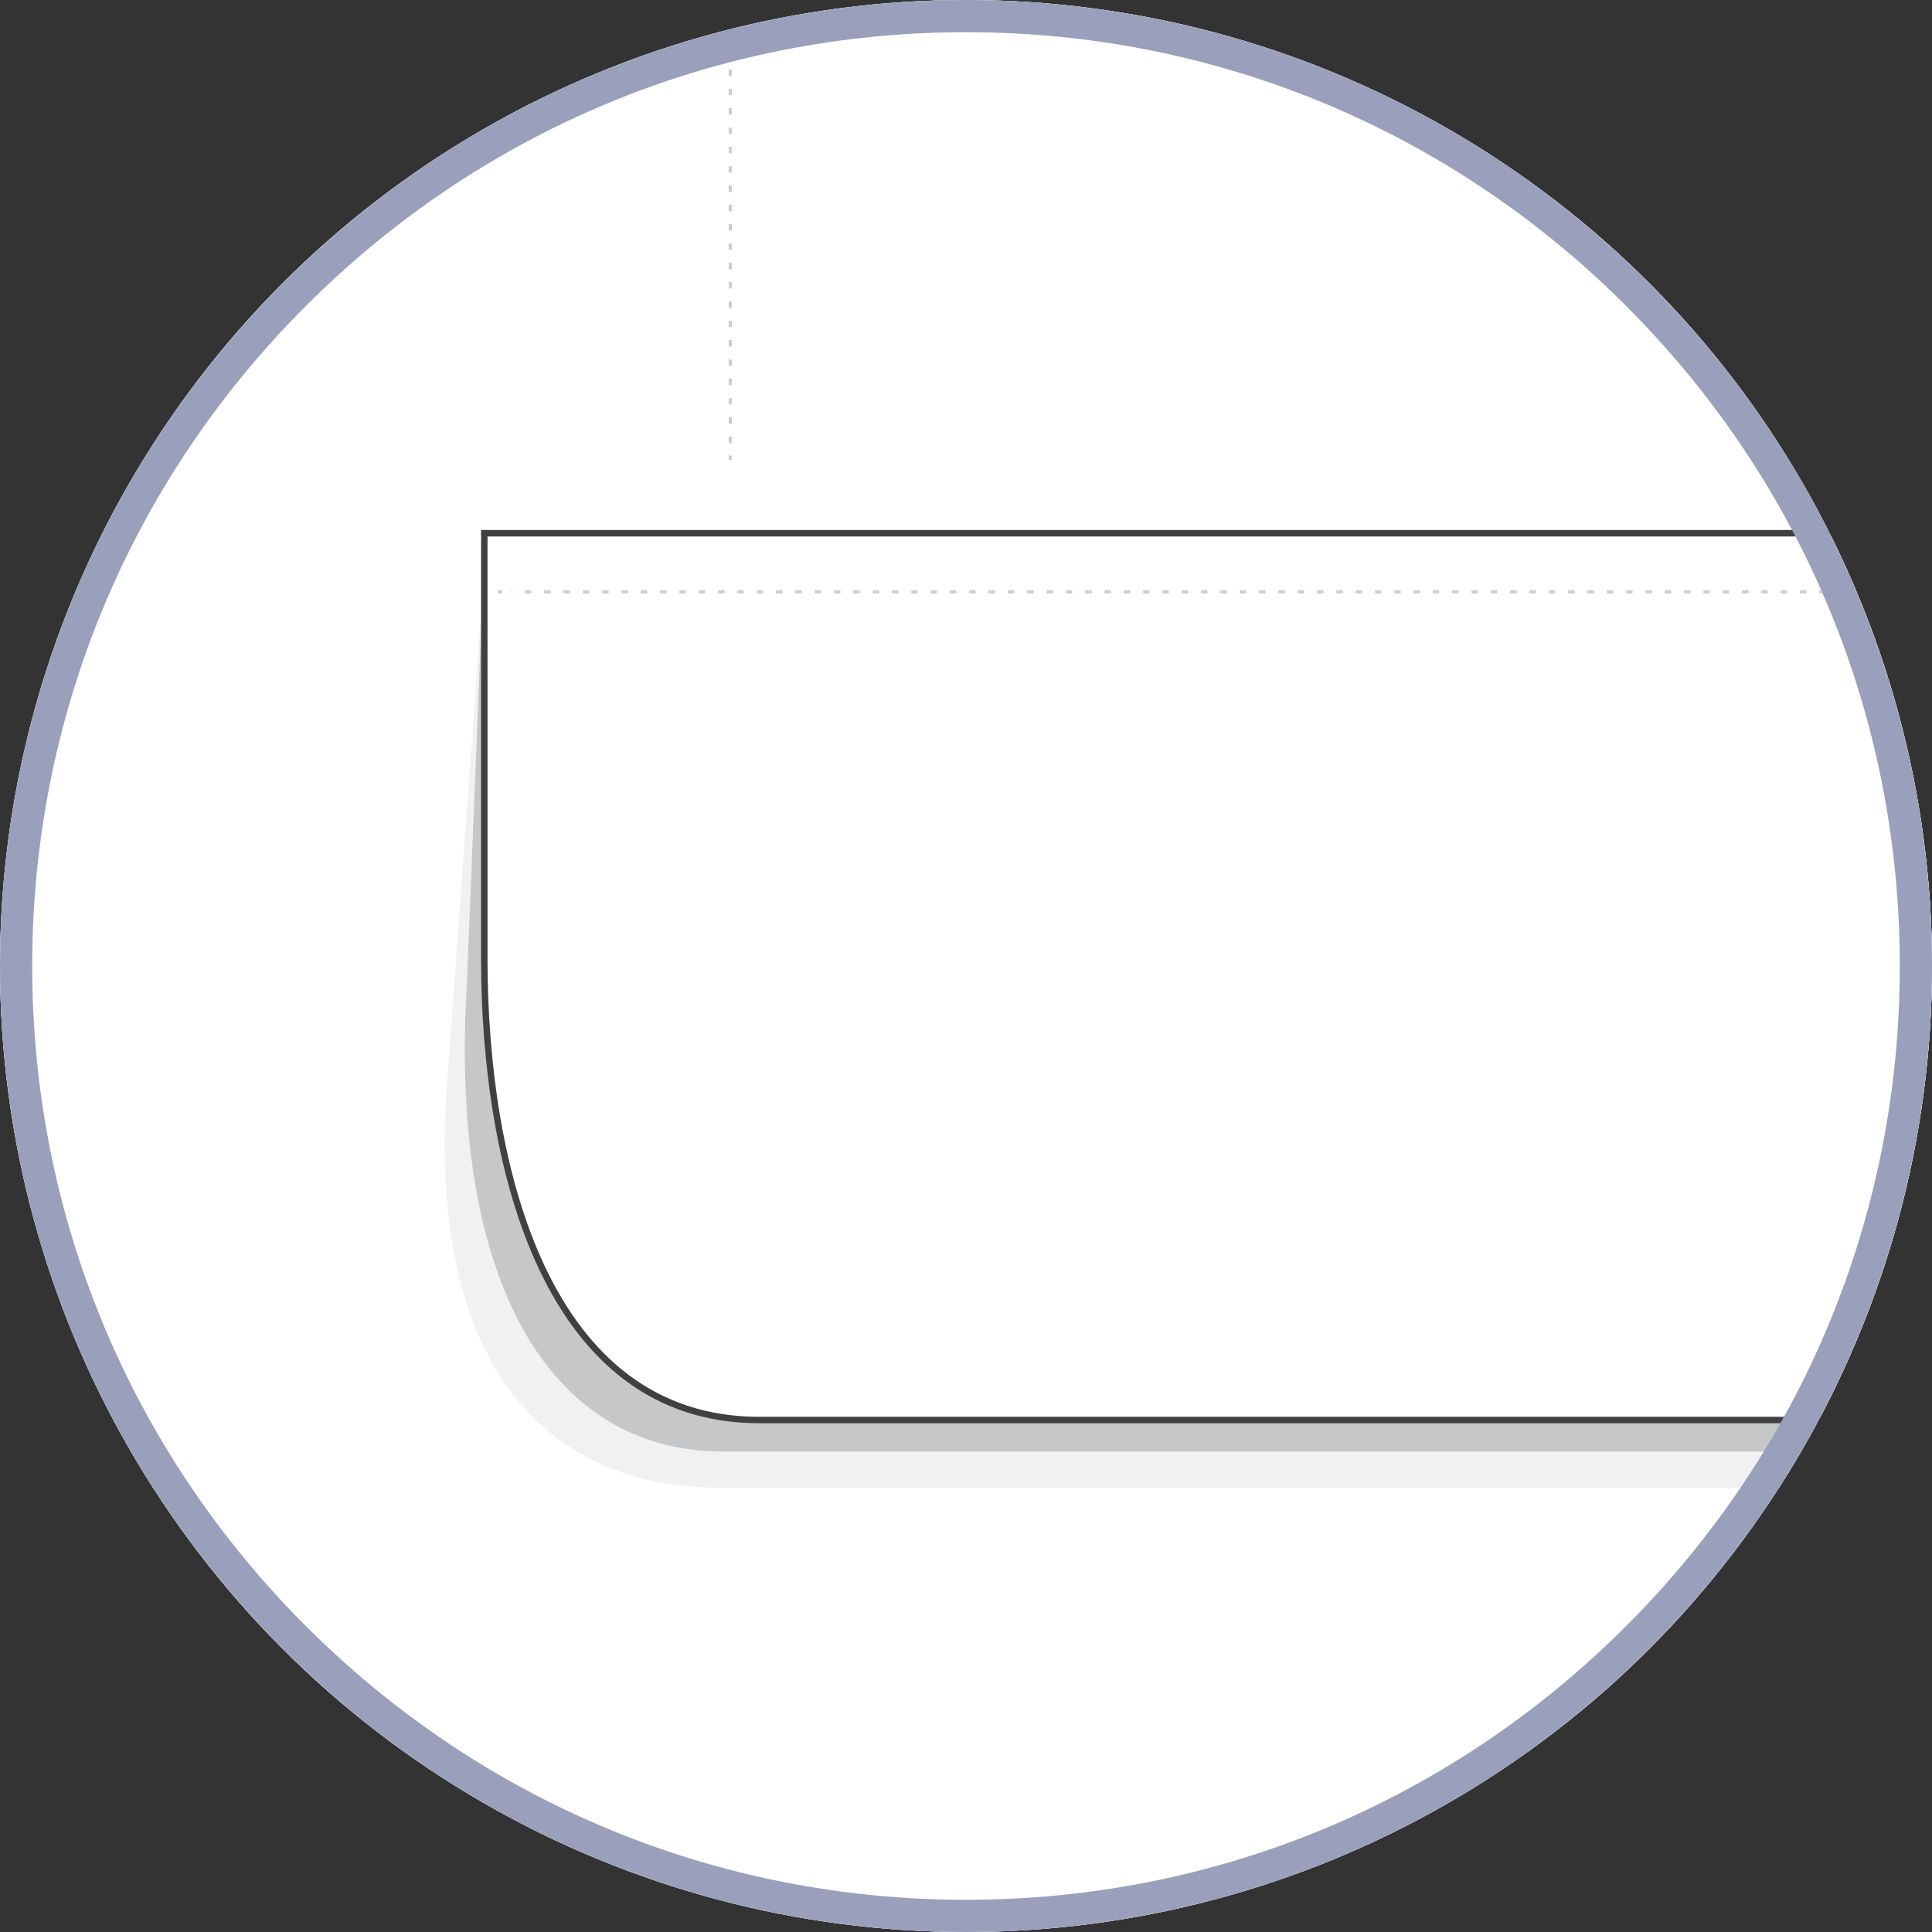 <?xml version="1.0" encoding="utf-8"?>
<!-- Generator: Adobe Illustrator 21.1.0, SVG Export Plug-In . SVG Version: 6.00 Build 0)  -->
<svg version="1.1" id="Layer_1" xmlns="http://www.w3.org/2000/svg" xmlns:xlink="http://www.w3.org/1999/xlink" x="0px" y="0px"
	 viewBox="0 0 300 300" style="enable-background:new 0 0 300 300;" xml:space="preserve">
<rect x="0" y="0" width="300" height="300" fill="#333333" stroke="none"/>
<style type="text/css">
	.st0{fill:#DDDDDD;}
	.st1{clip-path:url(#SVGID_2_);}
	.st2{fill:#F1F1F2;stroke:#404041;stroke-miterlimit:10;}
	.st3{fill:#FFFFFF;stroke:#404041;stroke-miterlimit:10;}
	.st4{fill:#929497;}
	.st5{fill:#F1F1F2;}
	.st6{fill:#C5C7C9;}
	.st7{fill:none;stroke:#404041;stroke-miterlimit:10;}
	.st8{fill:none;stroke:#808184;stroke-width:0.5;stroke-miterlimit:10;}
	.st9{fill:none;stroke:#808184;stroke-width:0.5;stroke-miterlimit:10;stroke-dasharray:1.002,2.004;}
	.st10{fill:none;stroke:#808184;stroke-width:0.5;stroke-miterlimit:10;stroke-dasharray:1,2;}
	.st11{fill:none;stroke:#808184;stroke-width:0.5;stroke-miterlimit:10;stroke-dasharray:1.001,2.002;}
	
		.st12{fill:none;stroke:#808184;stroke-width:0.5;stroke-linecap:round;stroke-linejoin:round;stroke-miterlimit:10;stroke-dasharray:1.3,3.5;}
	.st13{fill:none;stroke:#CECECE;stroke-width:0.5;stroke-miterlimit:10;stroke-dasharray:1,2;}
	.st14{fill:none;stroke:#CECECE;stroke-width:0.5;stroke-miterlimit:10;}
	.st15{fill:none;stroke:#CECECE;stroke-width:0.5;stroke-miterlimit:10;stroke-dasharray:1,2;}
	.st16{fill:#DBDCDD;}
	.st17{fill:#404041;stroke:#D0D2D3;stroke-width:0.5;stroke-miterlimit:10;}
	.st18{fill:#FFFFFF;stroke:#6D6E70;stroke-miterlimit:10;}
	.st19{fill:#FFFFFF;stroke:#929497;stroke-width:0.25;stroke-miterlimit:10;}
	.st20{fill:#404041;}
	.st21{fill:none;stroke:#6D6E70;stroke-width:0.5;stroke-miterlimit:10;}
	.st22{fill:none;stroke:#808184;stroke-width:0.5;stroke-miterlimit:10;stroke-dasharray:1,2;}
	.st23{fill:none;stroke:#726FE3;stroke-miterlimit:10;stroke-dasharray:2,3.5;}
	.st24{fill:#FFFFFF;stroke:#6D6E70;stroke-width:0.5;stroke-miterlimit:10;}
	.st25{fill:none;stroke:#6D6E70;stroke-width:0.25;stroke-miterlimit:10;}
	.st26{fill:none;stroke:#CECECE;stroke-width:0.5;stroke-miterlimit:10;stroke-dasharray:1,2;}
	.st27{clip-path:url(#SVGID_4_);}
	.st28{fill:#9AA0BB;}
</style>
<g>
	<g>
		<circle id="SVGID_7_" class="st0" cx="150" cy="150" r="150"/>
	</g>
	<g>
		<g>
			<g>
				<defs>
					<circle id="SVGID_1_" cx="150" cy="150" r="150"/>
				</defs>
				<clipPath id="SVGID_2_">
					<use xlink:href="#SVGID_1_"  style="overflow:visible;"/>
				</clipPath>
				<g class="st1">
					<g>
						<g id="XMLID_1095_">
							<g id="XMLID_1196_">
								<g id="XMLID_1372_">
									<g id="XMLID_1435_">
										<polygon id="XMLID_1454_" class="st2" points="-21.2,-1215.2 24.7,-1163.6 -134.2,-333 -293.2,-1163.6 -249.3,-1215.2 
																					"/>
										<path id="XMLID_1453_" class="st3" d="M-19.1-1239.7c0,0,0.6-2.8-114.9-2.8c-0.4,0-0.8,0-1.3,0c-0.4,0-0.8,0-1.3,0
											c-115.5,0-114.9,2.8-114.9,2.8l-13.9,50.2c0,0,18.8,4.8,64.3,6.6c17.7,0.7,40.5,1.3,66.7,1.3c26.2,0,46.7-0.4,64.3-1.3
											c45.5-2,64.3-6.6,64.3-6.6L-19.1-1239.7z"/>
										<g id="XMLID_1449_">
											<path id="XMLID_1452_" class="st4" d="M-230.6-1241c0,0-11.9,13.3-10.9,30.4c1,17.1,1.7,22.7,1.7,22.7H-265l13.9-51.4
												L-230.6-1241z"/>
											<path id="XMLID_1451_" class="st5" d="M-225.7-1241.1c-3.1,0.1-5.9,0.1-8.3,0.3c-6.7,11.3-6.9,42.9-6.7,54.5
												c3.6,0.3,7.8,0.7,12.5,1c-0.7-3.4-1.7-10.4-1.7-23.5C-230-1224.4-227.2-1236.2-225.7-1241.1z"/>
											<path id="XMLID_1450_" class="st6" d="M-233.2-1240.8c-1.7,0.1-3.2,0.1-4.6,0.3c-2.8,2.4-5.6,6.3-6.3,13.5
												c-1.4,14.2-2,32.2-2.2,40.5c3.6,0.4,7.7,0.7,12.5,1.1C-235.7-1197.9-239.8-1230.3-233.2-1240.8z"/>
										</g>
										<g id="XMLID_1445_">
											<path id="XMLID_1448_" class="st4" d="M-41.1-1241c0,0,11.9,13.3,10.9,30.4c-1,17.1-1.7,22.7-1.7,22.7h26.5l-15.1-51.4
												L-41.1-1241z"/>
											<path id="XMLID_1447_" class="st5" d="M-46-1241.1c3.1,0.1,5.9,0.1,8.3,0.3c6.7,11.3,6.9,42.9,6.7,54.5
												c-3.6,0.3-7.8,0.7-12.5,1c0.7-3.4,1.7-10.4,1.7-23.5C-41.7-1224.4-44.5-1236.2-46-1241.1z"/>
											<path id="XMLID_1446_" class="st6" d="M-38.5-1240.8c1.7,0.1,3.2,0.1,4.6,0.3c2.8,2.4,5.6,6.3,6.3,13.5
												c1.4,14.2,2,32.2,2.2,40.5c-3.6,0.4-7.7,0.7-12.5,1.1C-35.9-1197.9-31.9-1230.3-38.5-1240.8z"/>
										</g>
										<path id="XMLID_1444_" class="st7" d="M-19.1-1239.7c0,0,0.6-2.8-114.9-2.8c-0.4,0-0.8,0-1.3,0c-0.4,0-0.8,0-1.3,0
											c-115.5,0-114.9,2.8-114.9,2.8l-13.9,50.2c0,0,18.8,4.8,64.3,6.6c17.7,0.7,40.5,1.3,66.7,1.3c26.2,0,46.7-0.4,64.3-1.3
											c45.5-2,64.3-6.6,64.3-6.6L-19.1-1239.7z"/>
										<g id="XMLID_1441_">
											<polygon id="XMLID_1443_" class="st4" points="-243.2,-1083.1 -134.2,-537.7 -27.5,-1083.1 -97.3,-476.7 -137.9,-302.8 
												-170.2,-482.3 											"/>
											<polygon id="XMLID_1442_" class="st6" points="-135.3,-471.3 -21.4,-1104.9 -134.2,-605.8 -245.7,-1105.8 											"/>
										</g>
										<g id="XMLID_1439_">
											<g>
												<line class="st8" x1="-134.4" y1="-1175" x2="-134.4" y2="-1174.3"/>
												<line class="st9" x1="-134.4" y1="-1171.5" x2="-134.4" y2="-456.9"/>
												<line class="st8" x1="-134.4" y1="-455.5" x2="-134.4" y2="-454.8"/>
											</g>
										</g>
										<path id="XMLID_1438_" class="st4" d="M-193.8-1162.4l4.2,4.3c0,0,29.8-2.2,55.2-2.2s57.3,2.2,57.3,2.2l2.7-4.3H-193.8z"
											/>
										<path id="XMLID_1437_" class="st6" d="M-190.8-1159l3.1,3.2c0,0,28.3-2.1,53.2-2.1s56.2,2.1,56.2,2.1l1.8-3.2l-57.9-1.1
											L-190.8-1159z"/>
										<path id="XMLID_1436_" class="st3" d="M-134.2-1181.7c-26.3,0-48.2-0.1-66-0.8l7.4,20.2h58.1h0.7h58.1l7.4-20.2
											C-86-1181.8-107.8-1181.7-134.2-1181.7z"/>
									</g>
									<path id="XMLID_1434_" class="st2" d="M-75.9,643.5c0-3.1,0-116.9,0-116.9H-193v116.9H-75.9z"/>
									<g id="XMLID_1431_">
										<polygon id="XMLID_1433_" class="st4" points="-133.3,570.4 -178.6,672 -134.4,509.7 -87.9,673.6 										"/>
										<polygon id="XMLID_1432_" class="st6" points="-134.4,590.7 -178.6,672 -134.4,556.4 -87.9,673.6 										"/>
									</g>
									<path id="XMLID_1429_" class="st3" d="M-71.7-42.9c-10.6-242.7-22.4-177.4-22.4-177.4l-36.8-123.4
										C-155.9-469-186.8-709.9-193-752.4c-9.9-68.8-75.1-288.1-75.1-288.1c-20.6-132.7,19.3-198.7,19.3-198.7
										s-99.8,56.9-120.1,70.3c-10.6,7-102.7,47.5-180.9,83.6c-95.1,44-108.3,67.4-108.3,67.4c73.3,45.4,88.4,208.6,90,400.3
										s-51.6,518.1-58.1,688.4c-6.9,176.5-43,609.8-43,609.8s315.1,80.4,401.1,56.7c86.2-23.7,93-72,110-116.6l25.2-88.7
										C-133.3,532-61,199.9-71.7-42.9z"/>
									<g id="XMLID_1427_">
										<g>
											<line class="st8" x1="-381.2" y1="-424.7" x2="-381.2" y2="-424"/>
											<line class="st10" x1="-381.2" y1="-421.2" x2="-381.2" y2="69.3"/>
											<line class="st8" x1="-381.2" y1="70.7" x2="-381.2" y2="71.4"/>
										</g>
									</g>
									<g id="XMLID_1421_">
										<path id="XMLID_1426_" class="st5" d="M-342.8,88.4l5.9,81.5c2.8,46.5-19.2,61.1-42.3,61.1H-632l0.8-21.3L-342.8,88.4z"/>
										<path id="XMLID_1425_" class="st6" d="M-342.8,85.6l2.7,67.1c2.8,46.5-12.9,72.7-39.8,72.7H-632l0.8-21.3L-342.8,85.6z"/>
										<path id="XMLID_1424_" class="st3" d="M-342.8,106.2V82.8h-283.9l-7,137.7h248.1c32.9,0,42.7-38.8,42.7-71.7l0,0V106.2z"
											/>
										<g id="XMLID_1422_">
											<g>
												<line class="st8" x1="-344.7" y1="96.9" x2="-345.4" y2="96.9"/>
												<line class="st11" x1="-348.3" y1="96.9" x2="-624.5" y2="96.9"/>
												<line class="st8" x1="-625.9" y1="96.9" x2="-626.6" y2="96.9"/>
											</g>
										</g>
									</g>
									<g id="XMLID_1418_">
										<path id="XMLID_1420_" class="st5" d="M-567.2-272.7c27.7-189.8,15.7-342.1-3.2-461.7c3.8,23.7,5.6,65.2,6.2,71.3
											c3.1,40.4,6.7,82,5.3,121.8c-0.8,84.3-6.9,180.6-22.1,286.5c-13,90.7-22.7,130.9-29.6,146.4c-1.4,12.7-2.7,25.4-3.9,37.7
											C-596.9-71.5-585.2-150.6-567.2-272.7z"/>
										<path id="XMLID_1419_" class="st6" d="M-584.5-349.7c-8.3,81.5-18.2,165.3-26.2,241.7c6.9-15.6,16.5-55.9,29.6-146.4
											c15.1-105.8,22.6-192.4,22.6-334.4v-0.4c1.4-51.4-12.6-147.1-12.3-142.6C-563.2-618.2-576.3-417.5-584.5-349.7z"/>
									</g>
									<path id="XMLID_1417_" class="st3" d="M-568.5-617.6c-1.3-179.6-14.7-334.3-76.8-390.3l-13.2-7.6c0,0-19.9-6.6-40.6,91.8
										c-20.9,98.4-243.2,1496-243.2,1496s36.8,32.2,113.5,35c76.6,2.8,115.5-16.1,115.5-16.1L-593-280.6
										C-579.7-402.5-567.8-525.7-568.5-617.6z"/>
									<g id="XMLID_1414_">
										<path id="XMLID_1416_" class="st5" d="M-116.4-418.9c0,0-86.9,206.5-86.9,499.8s96.8,505.5,96.8,505.5l-9.9-356
											l14.3-623.8L-116.4-418.9z"/>
										<path id="XMLID_1415_" class="st6" d="M-104-418.9c0,0-86.9,206.5-86.9,499.8s96.8,505.5,96.8,505.5l-9.9-356l14.3-623.8
											L-104-418.9z"/>
									</g>
									<g id="XMLID_1377_">
										<path id="XMLID_1413_" class="st3" d="M299.3-618.6c1.4-191.7,16.5-354.8,90-400.3c0,0-13.3-23.4-108.3-67.4
											c-89.7-41.5-164.8-74.1-194.5-90.8c-1.8-1-3.5-2-4.9-2.9c-25.5-15.6-102.1-60.4-102.1-60.4s36.6,66,16.1,198.7
											c0,0-65.7,219.3-75.7,288.1s-45,433.9-54.2,488.6c-2.4,14.2-16.4,32.6-18.4,44.8c-4.2,26.2-7.6,48.5-8.8,57.2
											c-2.4,27.7-15,66.1-17.5,122.3c-10.6,242.7,43.2,571.9,43.2,571.9l26.3,89.8c17,44.7,22.8,91.9,109,115.6
											c86.2,23.7,389.8-56.7,389.8-56.7S364.5,246.6,357.6,70C350.9-100.5,297.9-426.9,299.3-618.6z"/>
										<path id="XMLID_1412_" class="st12" d="M383.1-1026.6c0,0-47.5,16.3-62.8,98.1"/>
										<path id="XMLID_1411_" class="st12" d="M380.2-1030c0,0-47.5,16.3-62.8,98.1"/>
										<path id="XMLID_1410_" class="st12" d="M316.6-928.9"/>
										<path id="XMLID_1409_" class="st12" d="M379.2-1027"/>
										<polygon id="XMLID_1408_" class="st5" points="250.6,-598.6 250.6,-610.5 -23.9,-602.3 -23.9,-590.8 										"/>
										<polygon id="XMLID_1407_" class="st6" points="250.6,-593.9 250.6,-605.8 -23.9,-597.7 -23.9,-586.2 										"/>
										<polygon id="XMLID_1406_" class="st3" points="249.6,-600.7 249.6,-533.1 -20.8,-527.5 -20.8,-592.8 										"/>
										<line id="XMLID_1405_" class="st13" x1="-20.8" y1="-590" x2="249.6" y2="-597.7"/>
										<g id="XMLID_1403_">
											<g>
												<line class="st14" x1="113.4" y1="-424.7" x2="113.4" y2="-424"/>
												<line class="st15" x1="113.4" y1="-421.2" x2="113.4" y2="69.3"/>
												<line class="st14" x1="113.4" y1="70.7" x2="113.4" y2="71.4"/>
											</g>
										</g>
										<g id="XMLID_1387_">
											<circle id="XMLID_1402_" class="st5" cx="-123.4" cy="-97.9" r="27.6"/>
											<circle id="XMLID_1401_" class="st16" cx="-123" cy="-99.1" r="26.6"/>
											<polygon id="XMLID_1400_" class="st17" points="-88.6,-100 -122.4,-106.6 -160.1,-100 -122.3,-93.3 											"/>
											<circle id="XMLID_1399_" class="st18" cx="-123.4" cy="-102.7" r="26.6"/>
											<circle id="XMLID_1398_" class="st19" cx="-123.4" cy="-102.7" r="23"/>
											<circle id="XMLID_1397_" class="st20" cx="-127.9" cy="-108.7" r="3.4"/>
											<circle id="XMLID_1396_" class="st20" cx="-119.7" cy="-92.2" r="3.4"/>
											<line id="XMLID_1395_" class="st21" x1="-129.1" y1="-108.7" x2="-121" y2="-92.2"/>
											<line id="XMLID_1394_" class="st21" x1="-126.9" y1="-109.6" x2="-118.9" y2="-93.2"/>
											<line id="XMLID_1393_" class="st21" x1="-129.1" y1="-108.7" x2="-121" y2="-92.2"/>
											<line id="XMLID_1392_" class="st21" x1="-126.9" y1="-109.6" x2="-118.9" y2="-93.2"/>
											<circle id="XMLID_1391_" class="st20" cx="-132.1" cy="-96.4" r="3.4"/>
											<circle id="XMLID_1390_" class="st20" cx="-115.5" cy="-104.5" r="3.4"/>
											<line id="XMLID_1389_" class="st21" x1="-132.1" y1="-95.1" x2="-115.5" y2="-103.1"/>
											<line id="XMLID_1388_" class="st21" x1="-132.9" y1="-97.2" x2="-116.4" y2="-105.4"/>
										</g>
										<g id="XMLID_1378_">
											<path id="XMLID_1386_" class="st5" d="M75.2,88.4l-5.9,81.5c-2.8,46.5,19.2,61.1,42.3,61.1h252.8l-0.8-21.3L75.2,88.4z"
												/>
											<path id="XMLID_1385_" class="st6" d="M75.2,85.6l-2.7,67.1c-2.8,46.5,12.9,72.7,39.8,72.7h252.1l-0.8-21.3L75.2,85.6z"
												/>
											<path id="XMLID_1384_" class="st3" d="M75.2,106.2V82.8H359l7,137.7H117.9c-32.9,0-42.7-38.8-42.7-71.7l0,0V106.2z"/>
										</g>
									</g>
									<g id="XMLID_1374_">
										<path id="XMLID_1376_" class="st5" d="M299.2-272.7c-27.7-189.8-15.7-342,3.2-461.7c-3.8,23.7-5.6,65.2-6.2,71.3
											c-3.1,40.4-6.7,82-5.3,121.8c0.8,84.3,6.9,180.6,22.1,286.5c13,90.7,22.7,130.9,29.6,146.4c1.4,12.7,2.7,25.4,3.9,37.7
											C328.9-71.5,317.1-150.6,299.2-272.7z"/>
										<path id="XMLID_1375_" class="st6" d="M316.3-349.7c8.3,81.5,18.2,165.3,26.2,241.7c-6.9-15.6-16.5-55.9-29.6-146.4
											c-15.1-105.8-22.6-192.4-22.6-334.4v-0.4c-1.4-51.4,12.6-147.1,12.3-142.6C295.1-618.2,308.3-417.5,316.3-349.7z"/>
									</g>
									<path id="XMLID_1373_" class="st3" d="M431.3-926.1c-20.9-98.4-40.6-91.8-40.6-91.8l0,0c-73.3,45.4-88.4,208.6-90,400.3
										c-0.7,89.2,10.5,207.6,23.3,326l121.5,880.4c0,0,38.8,18.9,115.5,16.1s113.5-35,113.5-35S452.1-827.6,431.3-926.1z"/>
								</g>
								<g id="XMLID_1350_">
									<g id="XMLID_1364_">
										<g id="XMLID_1367_">
											<path id="XMLID_1371_" class="st5" d="M-447.7-967c0,0-15.6,11.3-9,28.6c6.4,17.2,227,576.6,265.5,652.9
												c13.3,26.3,29.3,60.4,44.7,93.9c11.8,25.8,20.5-31.2,20.5-31.2l-12.2-54.2l-262.8-656.6L-447.7-967z"/>
											<path id="XMLID_1370_" class="st6" d="M-443.9-967c0,0-16.3,4.6-9.8,21.9c6.4,17.2,227.7,583.3,266.2,659.6
												c12.3,24.5,27.2,55.9,41.6,87.3c7.6,16.5,19.6-41.8,19.6-41.8l-8.4-37l-262.8-656.6L-443.9-967z"/>
											<polygon id="XMLID_1369_" class="st5" points="-350.6,-1155.8 -401.2,-970.4 -401.2,-963.4 -391,-943.1 -308.7,-909.3 
												-288,-908.8 -346.8,-1113.3 											"/>
											<polygon id="XMLID_1368_" class="st6" points="-350.6,-1155.8 -396.6,-969.1 -396.6,-962.1 -380.5,-921.4 -310.4,-886.3 
												-274.7,-908.8 -333.7,-1113.3 											"/>
										</g>
										<path id="XMLID_1366_" class="st3" d="M-242.7-1239.3c0,0-84.9,31.1-101.9,70.1c-17,39.1-47.4,203.4-47.4,203.4l86.4,39.2
											c0,0-129.6-50.9-142.1-40.5c-7.8,6.3-1.4,25.5,19.1,67.3c14.9,30.4,160.3,436.9,224.9,567.6c24.5,49.6,44.4,93.6,60.5,131
											c6,14.2,33.1-28.9,31.9-35.4c-2.9-15.4-6.2-15.4-9.7-36.4c-25.5-152.2-65.4-534.4-87.8-655.2
											c-25.5-137.4-47.5-207.1-47.5-247.9C-256.2-1216.9-242.7-1239.3-242.7-1239.3z"/>
										<line id="XMLID_1365_" class="st22" x1="-230.4" y1="-1035.1" x2="-305.5" y2="-926.4"/>
									</g>
									<g id="XMLID_1361_">
										<polygon id="XMLID_1363_" class="st5" points="-135.3,-361.6 -163.9,-251.5 -155,-229.5 -132.9,-323.9 										"/>
										<polygon id="XMLID_1362_" class="st6" points="-131.6,-351.7 -160.1,-241.4 -151.3,-219.4 -129.1,-313.9 										"/>
									</g>
									<g id="XMLID_1356_">
										<path id="XMLID_1360_" class="st5" d="M180.7-967c0,0,15.6,11.3,9,28.6c-6.4,17.2-227,576.6-265.5,652.9
											s-98.9,215.2-98.9,215.2l46.1-206.8l262.8-656.4L180.7-967z"/>
										<path id="XMLID_1359_" class="st6" d="M176.9-967c0,0,16.3,4.6,9.8,21.9C180.2-928-41-361.9-79.5-285.6
											s-96.7,212.7-96.7,212.7l43.7-204.1l262.8-656.6L176.9-967z"/>
										<polygon id="XMLID_1358_" class="st5" points="83.6,-1155.8 134.1,-970.4 134.1,-963.4 123.9,-943.1 41.7,-909.3 
											20.9,-908.8 79.8,-1113.3 										"/>
										<polygon id="XMLID_1357_" class="st6" points="83.6,-1155.8 129.5,-969.1 129.5,-962.1 113.4,-921.4 43.5,-886.3 
											7.6,-908.8 66.6,-1113.3 										"/>
									</g>
									<path id="XMLID_1355_" class="st3" d="M-24.3-1241.1c0,0,84.9,32.8,101.9,71.9c17,39.1,47.4,203.4,47.4,203.4l-86.4,39.2
										c0,0,129.6-50.9,142.1-40.5c7.8,6.3-2.2,23.8-19.1,67.3C136.9-836.9-11.4-450.5-70.7-317.4
										c-69.8,156.8-90.2,207.9-105.5,244.5c0,0-3.4-17.8,20.3-145.2s72-572.8,97.5-710.2c25.5-137.4,47.5-207.1,47.5-247.9
										S-24.3-1241.1-24.3-1241.1z"/>
									<path id="XMLID_1354_" class="st17" d="M124.6-928.1l-12.9,4.3c-3.6,1-7.1,2.5-10.5,4.3L89-913.7c-1.1,0.6-0.4,2.2,0.8,2
										l12.5-4.2c3.6-1,7.1-2.5,10.5-4.2l12.7-6C126.4-926.7,125.7-928.4,124.6-928.1z"/>
									<line id="XMLID_1353_" class="st13" x1="-35.9" y1="-1029.8" x2="38.5" y2="-926.4"/>
									<path id="XMLID_1352_" class="st23" d="M-173.8-101c2-2.8,30.5-66.8,89.4-198.7C10.1-512,142-869.2,176.2-948.1
										c8.7-20.2-6.9-16-6.9-16L36.5-924.2l1-3.2l82.2-41.1c0,0-29.6-169.5-57.4-220.3"/>
									<path id="XMLID_1351_" class="st23" d="M-173.8-114.2c0,0,55.3-115.6,122.9-274.9c90.2-213,200.9-506.5,220.4-556.1
										c8-20.5-8.5-11.3-8.5-11.3L123.8-946l-81,24.1c-5.9,1.8-6-7.6-6-7.6l78.7-40.9c-5.3-37.7-45.5-212.3-58-223.6"/>
								</g>
								<g id="XMLID_1197_">
									<g id="XMLID_1336_">
										<path id="XMLID_1349_" class="st17" d="M652.6,491.5l-19.2,1.5l-18.6,5.6c-1.1,0.4-0.8,2.1,0.4,2.1l19.2-1.7l18.5-5.6
											C654.1,493.2,653.8,491.5,652.6,491.5z"/>
										<circle id="XMLID_1348_" class="st5" cx="640.1" cy="495.8" r="14.4"/>
										<circle id="XMLID_1347_" class="st16" cx="640.4" cy="495.3" r="13.9"/>
										<circle id="XMLID_1346_" class="st24" cx="640.1" cy="493.5" r="13.9"/>
										<circle id="XMLID_1345_" class="st19" cx="640.1" cy="493.5" r="11.9"/>
										<circle id="XMLID_1344_" class="st20" cx="637.8" cy="490.2" r="1.7"/>
										<circle id="XMLID_1343_" class="st20" cx="642" cy="498.9" r="1.7"/>
										<line id="XMLID_1342_" class="st25" x1="637.1" y1="490.2" x2="641.3" y2="498.8"/>
										<line id="XMLID_1341_" class="st25" x1="638.3" y1="489.8" x2="642.5" y2="498.4"/>
										<circle id="XMLID_1340_" class="st20" cx="635.6" cy="496.7" r="1.7"/>
										<circle id="XMLID_1339_" class="st20" cx="644.3" cy="492.5" r="1.7"/>
										<line id="XMLID_1338_" class="st25" x1="635.6" y1="497.4" x2="644.1" y2="493.2"/>
										<line id="XMLID_1337_" class="st25" x1="635.2" y1="496.3" x2="643.7" y2="492.1"/>
									</g>
									<g id="XMLID_1322_">
										<path id="XMLID_1335_" class="st17" d="M646.4,460.4l-19.2,1.5l-18.6,5.6c-1.1,0.4-0.8,2.1,0.4,2.1l19.2-1.7l18.5-5.6
											C648.1,462.1,647.6,460.4,646.4,460.4z"/>
										<circle id="XMLID_1334_" class="st5" cx="634.1" cy="464.7" r="14.4"/>
										<circle id="XMLID_1333_" class="st16" cx="634.2" cy="464.2" r="13.9"/>
										<circle id="XMLID_1332_" class="st24" cx="634.1" cy="462.2" r="13.9"/>
										<circle id="XMLID_1331_" class="st19" cx="634.1" cy="462.2" r="11.9"/>
										<circle id="XMLID_1330_" class="st20" cx="631.7" cy="459.1" r="1.7"/>
										<circle id="XMLID_1329_" class="st20" cx="635.9" cy="467.7" r="1.7"/>
										<line id="XMLID_1328_" class="st25" x1="631" y1="459.1" x2="635.2" y2="467.7"/>
										<line id="XMLID_1327_" class="st25" x1="632.1" y1="458.6" x2="636.3" y2="467.3"/>
										<circle id="XMLID_1326_" class="st20" cx="629.4" cy="465.4" r="1.7"/>
										<circle id="XMLID_1325_" class="st20" cx="638.1" cy="461.2" r="1.7"/>
										<line id="XMLID_1324_" class="st25" x1="629.4" y1="466.1" x2="638.1" y2="461.9"/>
										<line id="XMLID_1323_" class="st25" x1="629" y1="465" x2="637.6" y2="460.8"/>
									</g>
									<g id="XMLID_1308_">
										<path id="XMLID_1321_" class="st17" d="M657.3,522.7l-19.2,1.5l-18.6,5.6c-1.1,0.4-0.8,2.1,0.4,2.1l19.2-1.7l18.5-5.6
											C658.9,524.4,658.6,522.7,657.3,522.7z"/>
										<circle id="XMLID_1320_" class="st5" cx="644.8" cy="527.1" r="14.4"/>
										<circle id="XMLID_1319_" class="st16" cx="645.1" cy="526.5" r="13.9"/>
										<circle id="XMLID_1318_" class="st24" cx="644.8" cy="524.6" r="13.9"/>
										<circle id="XMLID_1317_" class="st19" cx="644.8" cy="524.6" r="11.9"/>
										<circle id="XMLID_1316_" class="st20" cx="642.6" cy="521.5" r="1.7"/>
										<circle id="XMLID_1315_" class="st20" cx="646.8" cy="530" r="1.7"/>
										<line id="XMLID_1314_" class="st25" x1="641.9" y1="521.5" x2="646.1" y2="530"/>
										<line id="XMLID_1313_" class="st25" x1="643" y1="520.9" x2="647.2" y2="529.6"/>
										<circle id="XMLID_1312_" class="st20" cx="640.4" cy="527.8" r="1.7"/>
										<circle id="XMLID_1311_" class="st20" cx="648.9" cy="523.6" r="1.7"/>
										<line id="XMLID_1310_" class="st25" x1="640.4" y1="528.5" x2="648.9" y2="524.3"/>
										<line id="XMLID_1309_" class="st25" x1="639.9" y1="527.4" x2="648.5" y2="523.2"/>
									</g>
									<g id="XMLID_1306_">
										<path id="XMLID_1307_" class="st17" d="M664.7,545.6l-13.5,1.8c-3.8,0.3-7.6,1-11.2,2.1l-13,3.2c-1.1,0.4-0.8,2.1,0.4,2.1
											l13-1.7c3.8-0.3,7.4-1,11.1-2.1l13.6-3.4C666.3,547.3,666,545.4,664.7,545.6z"/>
									</g>
									<g id="XMLID_1228_">
										<path id="XMLID_1305_" class="st17" d="M-910,491.5l19.2,1.5l18.6,5.6c1.1,0.4,0.8,2.1-0.4,2.1l-19.2-1.7l-18.5-5.6
											C-911.6,493.2-911.2,491.5-910,491.5z"/>
										<circle id="XMLID_1304_" class="st5" cx="-897.6" cy="495.8" r="14.4"/>
										<circle id="XMLID_1303_" class="st16" cx="-897.8" cy="495.3" r="13.9"/>
										<circle id="XMLID_1260_" class="st24" cx="-897.6" cy="493.5" r="13.9"/>
										<circle id="XMLID_1237_" class="st19" cx="-897.6" cy="493.5" r="11.9"/>
										<circle id="XMLID_1236_" class="st20" cx="-895.2" cy="490.2" r="1.7"/>
										<circle id="XMLID_1235_" class="st20" cx="-899.4" cy="498.9" r="1.7"/>
										<line id="XMLID_1234_" class="st25" x1="-894.5" y1="490.2" x2="-898.7" y2="498.8"/>
										<line id="XMLID_1233_" class="st25" x1="-895.7" y1="489.8" x2="-899.9" y2="498.4"/>
										<circle id="XMLID_1232_" class="st20" cx="-893" cy="496.7" r="1.7"/>
										<circle id="XMLID_1231_" class="st20" cx="-901.7" cy="492.5" r="1.7"/>
										<line id="XMLID_1230_" class="st25" x1="-893" y1="497.4" x2="-901.7" y2="493.2"/>
										<line id="XMLID_1229_" class="st25" x1="-892.6" y1="496.3" x2="-901.1" y2="492.1"/>
									</g>
									<g id="XMLID_1214_">
										<path id="XMLID_1227_" class="st17" d="M-903.9,460.4l19.2,1.5l18.6,5.6c1.1,0.4,0.8,2.1-0.4,2.1l-19.2-1.7l-18.5-5.6
											C-905.5,462.1-905,460.4-903.9,460.4z"/>
										<circle id="XMLID_1226_" class="st5" cx="-891.5" cy="464.7" r="14.4"/>
										<circle id="XMLID_1225_" class="st16" cx="-891.6" cy="464.2" r="13.9"/>
										<circle id="XMLID_1224_" class="st24" cx="-891.5" cy="462.2" r="13.9"/>
										<circle id="XMLID_1223_" class="st19" cx="-891.5" cy="462.2" r="11.9"/>
										<circle id="XMLID_1222_" class="st20" cx="-889.1" cy="459.1" r="1.7"/>
										<circle id="XMLID_1221_" class="st20" cx="-893.3" cy="467.7" r="1.7"/>
										<line id="XMLID_1220_" class="st25" x1="-888.5" y1="459.1" x2="-892.6" y2="467.7"/>
										<line id="XMLID_1219_" class="st25" x1="-889.6" y1="458.6" x2="-893.7" y2="467.3"/>
										<circle id="XMLID_1218_" class="st20" cx="-887" cy="465.4" r="1.7"/>
										<circle id="XMLID_1217_" class="st20" cx="-895.5" cy="461.2" r="1.7"/>
										<line id="XMLID_1216_" class="st25" x1="-887" y1="466.1" x2="-895.5" y2="461.9"/>
										<line id="XMLID_1215_" class="st25" x1="-886.4" y1="465" x2="-895.1" y2="460.8"/>
									</g>
									<g id="XMLID_1200_">
										<path id="XMLID_1213_" class="st17" d="M-914.7,522.7l19.2,1.5l18.6,5.6c1.1,0.4,0.8,2.1-0.4,2.1l-19.2-1.7l-18.5-5.6
											C-916.3,524.4-916,522.7-914.7,522.7z"/>
										<circle id="XMLID_1212_" class="st5" cx="-902.2" cy="527.1" r="14.4"/>
										<circle id="XMLID_1211_" class="st16" cx="-902.5" cy="526.5" r="13.9"/>
										<circle id="XMLID_1210_" class="st24" cx="-902.2" cy="524.6" r="13.9"/>
										<circle id="XMLID_1209_" class="st19" cx="-902.2" cy="524.6" r="11.9"/>
										<circle id="XMLID_1208_" class="st20" cx="-900" cy="521.5" r="1.7"/>
										<circle id="XMLID_1207_" class="st20" cx="-904.2" cy="530" r="1.7"/>
										<line id="XMLID_1206_" class="st25" x1="-899.3" y1="521.5" x2="-903.5" y2="530"/>
										<line id="XMLID_1205_" class="st25" x1="-900.4" y1="520.9" x2="-904.6" y2="529.6"/>
										<circle id="XMLID_1204_" class="st20" cx="-897.8" cy="527.8" r="1.7"/>
										<circle id="XMLID_1203_" class="st20" cx="-906.4" cy="523.6" r="1.7"/>
										<line id="XMLID_1202_" class="st25" x1="-897.8" y1="528.5" x2="-906.3" y2="524.3"/>
										<line id="XMLID_1201_" class="st25" x1="-897.3" y1="527.4" x2="-905.9" y2="523.2"/>
									</g>
									<g id="XMLID_1198_">
										<path id="XMLID_1199_" class="st17" d="M-922.1,545.6l13.5,1.8c3.8,0.3,7.6,1,11.2,2.1l13,3.2c1.1,0.4,0.8,2.1-0.4,2.1
											l-13-1.7c-3.8-0.3-7.4-1-11.1-2.1l-13.6-3.4C-923.7,547.3-923.4,545.4-922.1,545.6z"/>
									</g>
								</g>
							</g>
						</g>
						<g id="XMLID_1380_">
							<g>
								<line class="st14" x1="359" y1="91.9" x2="358.3" y2="91.9"/>
								<line class="st26" x1="355.5" y1="91.9" x2="79.4" y2="91.9"/>
								<line class="st14" x1="78" y1="91.9" x2="77.3" y2="91.9"/>
							</g>
						</g>
					</g>
					<g>
						<g>
							<g>
								<defs>
									<circle id="SVGID_3_" cx="150" cy="150" r="150"/>
								</defs>
								<clipPath id="SVGID_4_">
									<use xlink:href="#SVGID_3_"  style="overflow:visible;"/>
								</clipPath>
								<g class="st27">
									<path class="st28" d="M150,5c38.7,0,75.1,15.1,102.5,42.5S295,111.3,295,150s-15.1,75.1-42.5,102.5S188.7,295,150,295
										s-75.1-15.1-102.5-42.5C20.1,225.1,5,188.7,5,150S20.1,74.9,47.5,47.5C74.9,20.1,111.3,5,150,5 M150,0C67.2,0,0,67.2,0,150
										s67.2,150,150,150s150-67.2,150-150S232.8,0,150,0L150,0z"/>
								</g>
							</g>
						</g>
					</g>
				</g>
			</g>
		</g>
	</g>
</g>
</svg>

